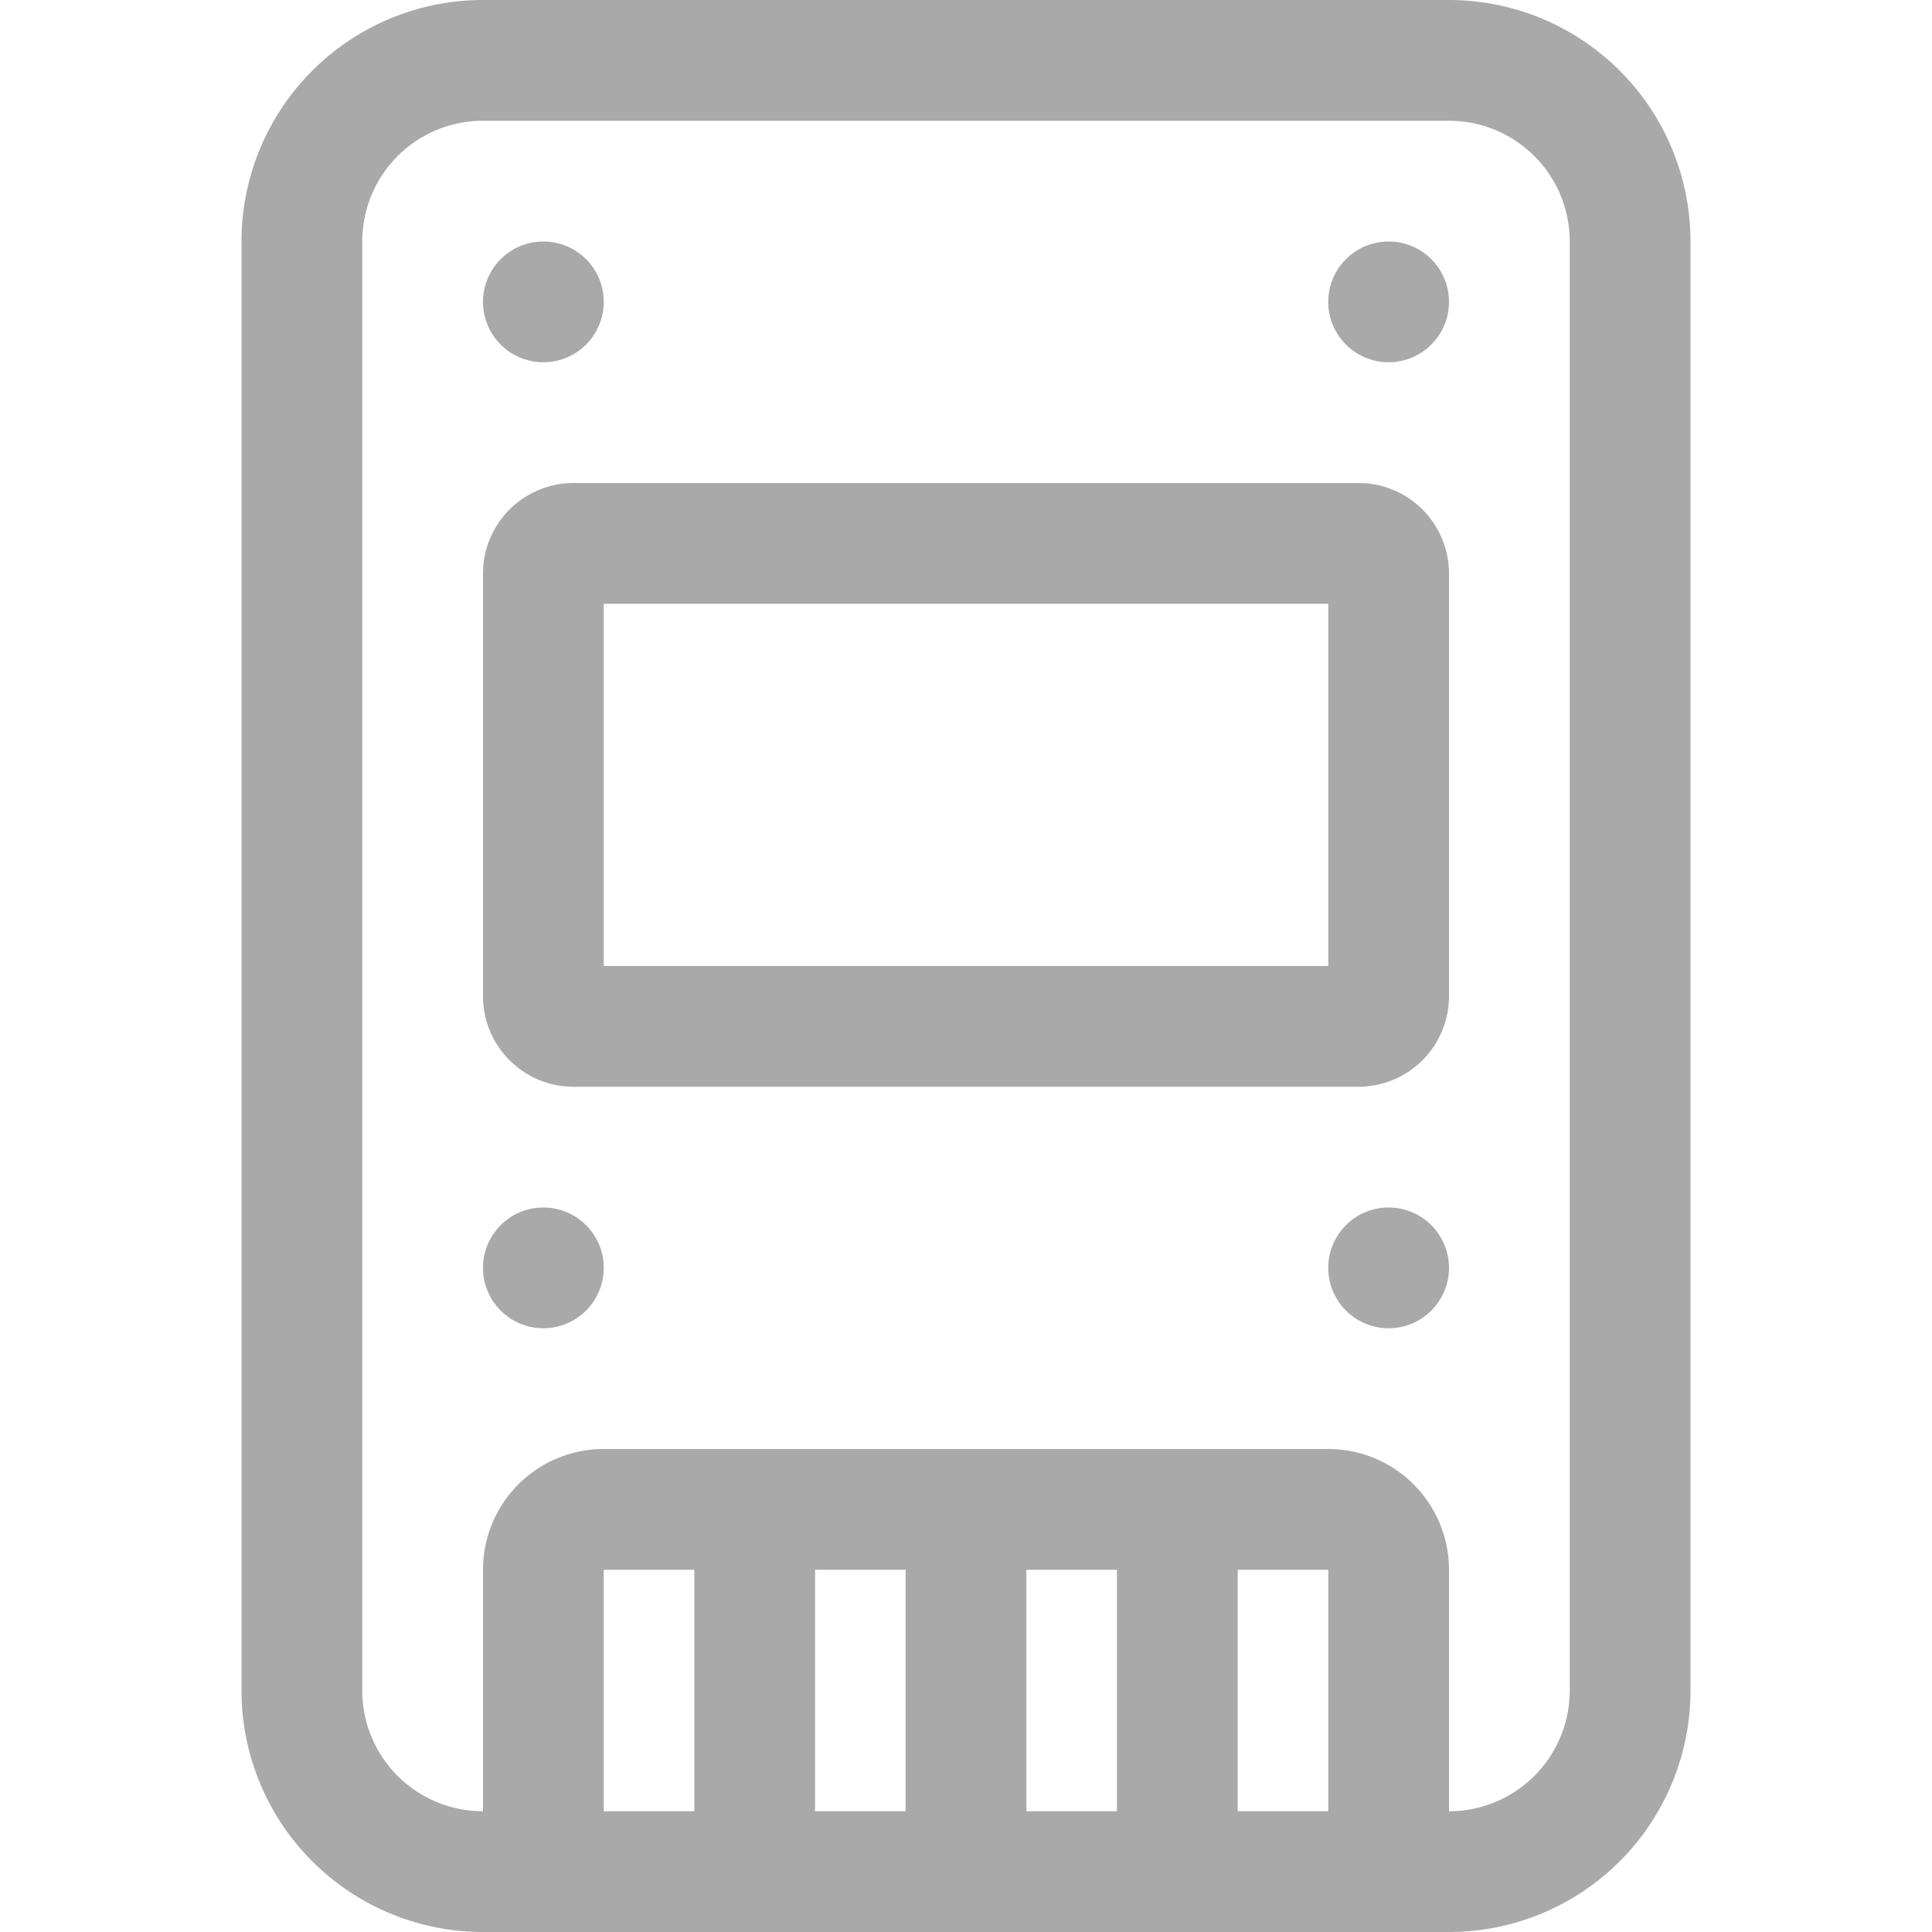 <svg xmlns="http://www.w3.org/2000/svg" width="48" height="48" fill="darkgray" class="bi bi-device-ssd" viewBox="0 0 16 16">
  <path d="M4.75 4a.75.75 0 0 0-.75.75v3.5c0 .414.336.75.75.75h6.5a.75.75 0 0 0 .75-.75v-3.5a.75.75 0 0 0-.75-.75zM5 8V5h6v3zm0-5.5a.5.5 0 1 1-1 0 .5.5 0 0 1 1 0m7 0a.5.5 0 1 1-1 0 .5.5 0 0 1 1 0M4.5 11a.5.5 0 1 0 0-1 .5.5 0 0 0 0 1m7 0a.5.5 0 1 0 0-1 .5.5 0 0 0 0 1"/>
  <path d="M2 2a2 2 0 0 1 2-2h8a2 2 0 0 1 2 2v12a2 2 0 0 1-2 2H4a2 2 0 0 1-2-2zm11 12V2a1 1 0 0 0-1-1H4a1 1 0 0 0-1 1v12a1 1 0 0 0 1 1v-2a1 1 0 0 1 1-1h6a1 1 0 0 1 1 1v2a1 1 0 0 0 1-1m-7.25 1v-2H5v2zm1.75 0v-2h-.75v2zm1.75 0v-2H8.5v2zM11 13h-.75v2H11z"/>
</svg>